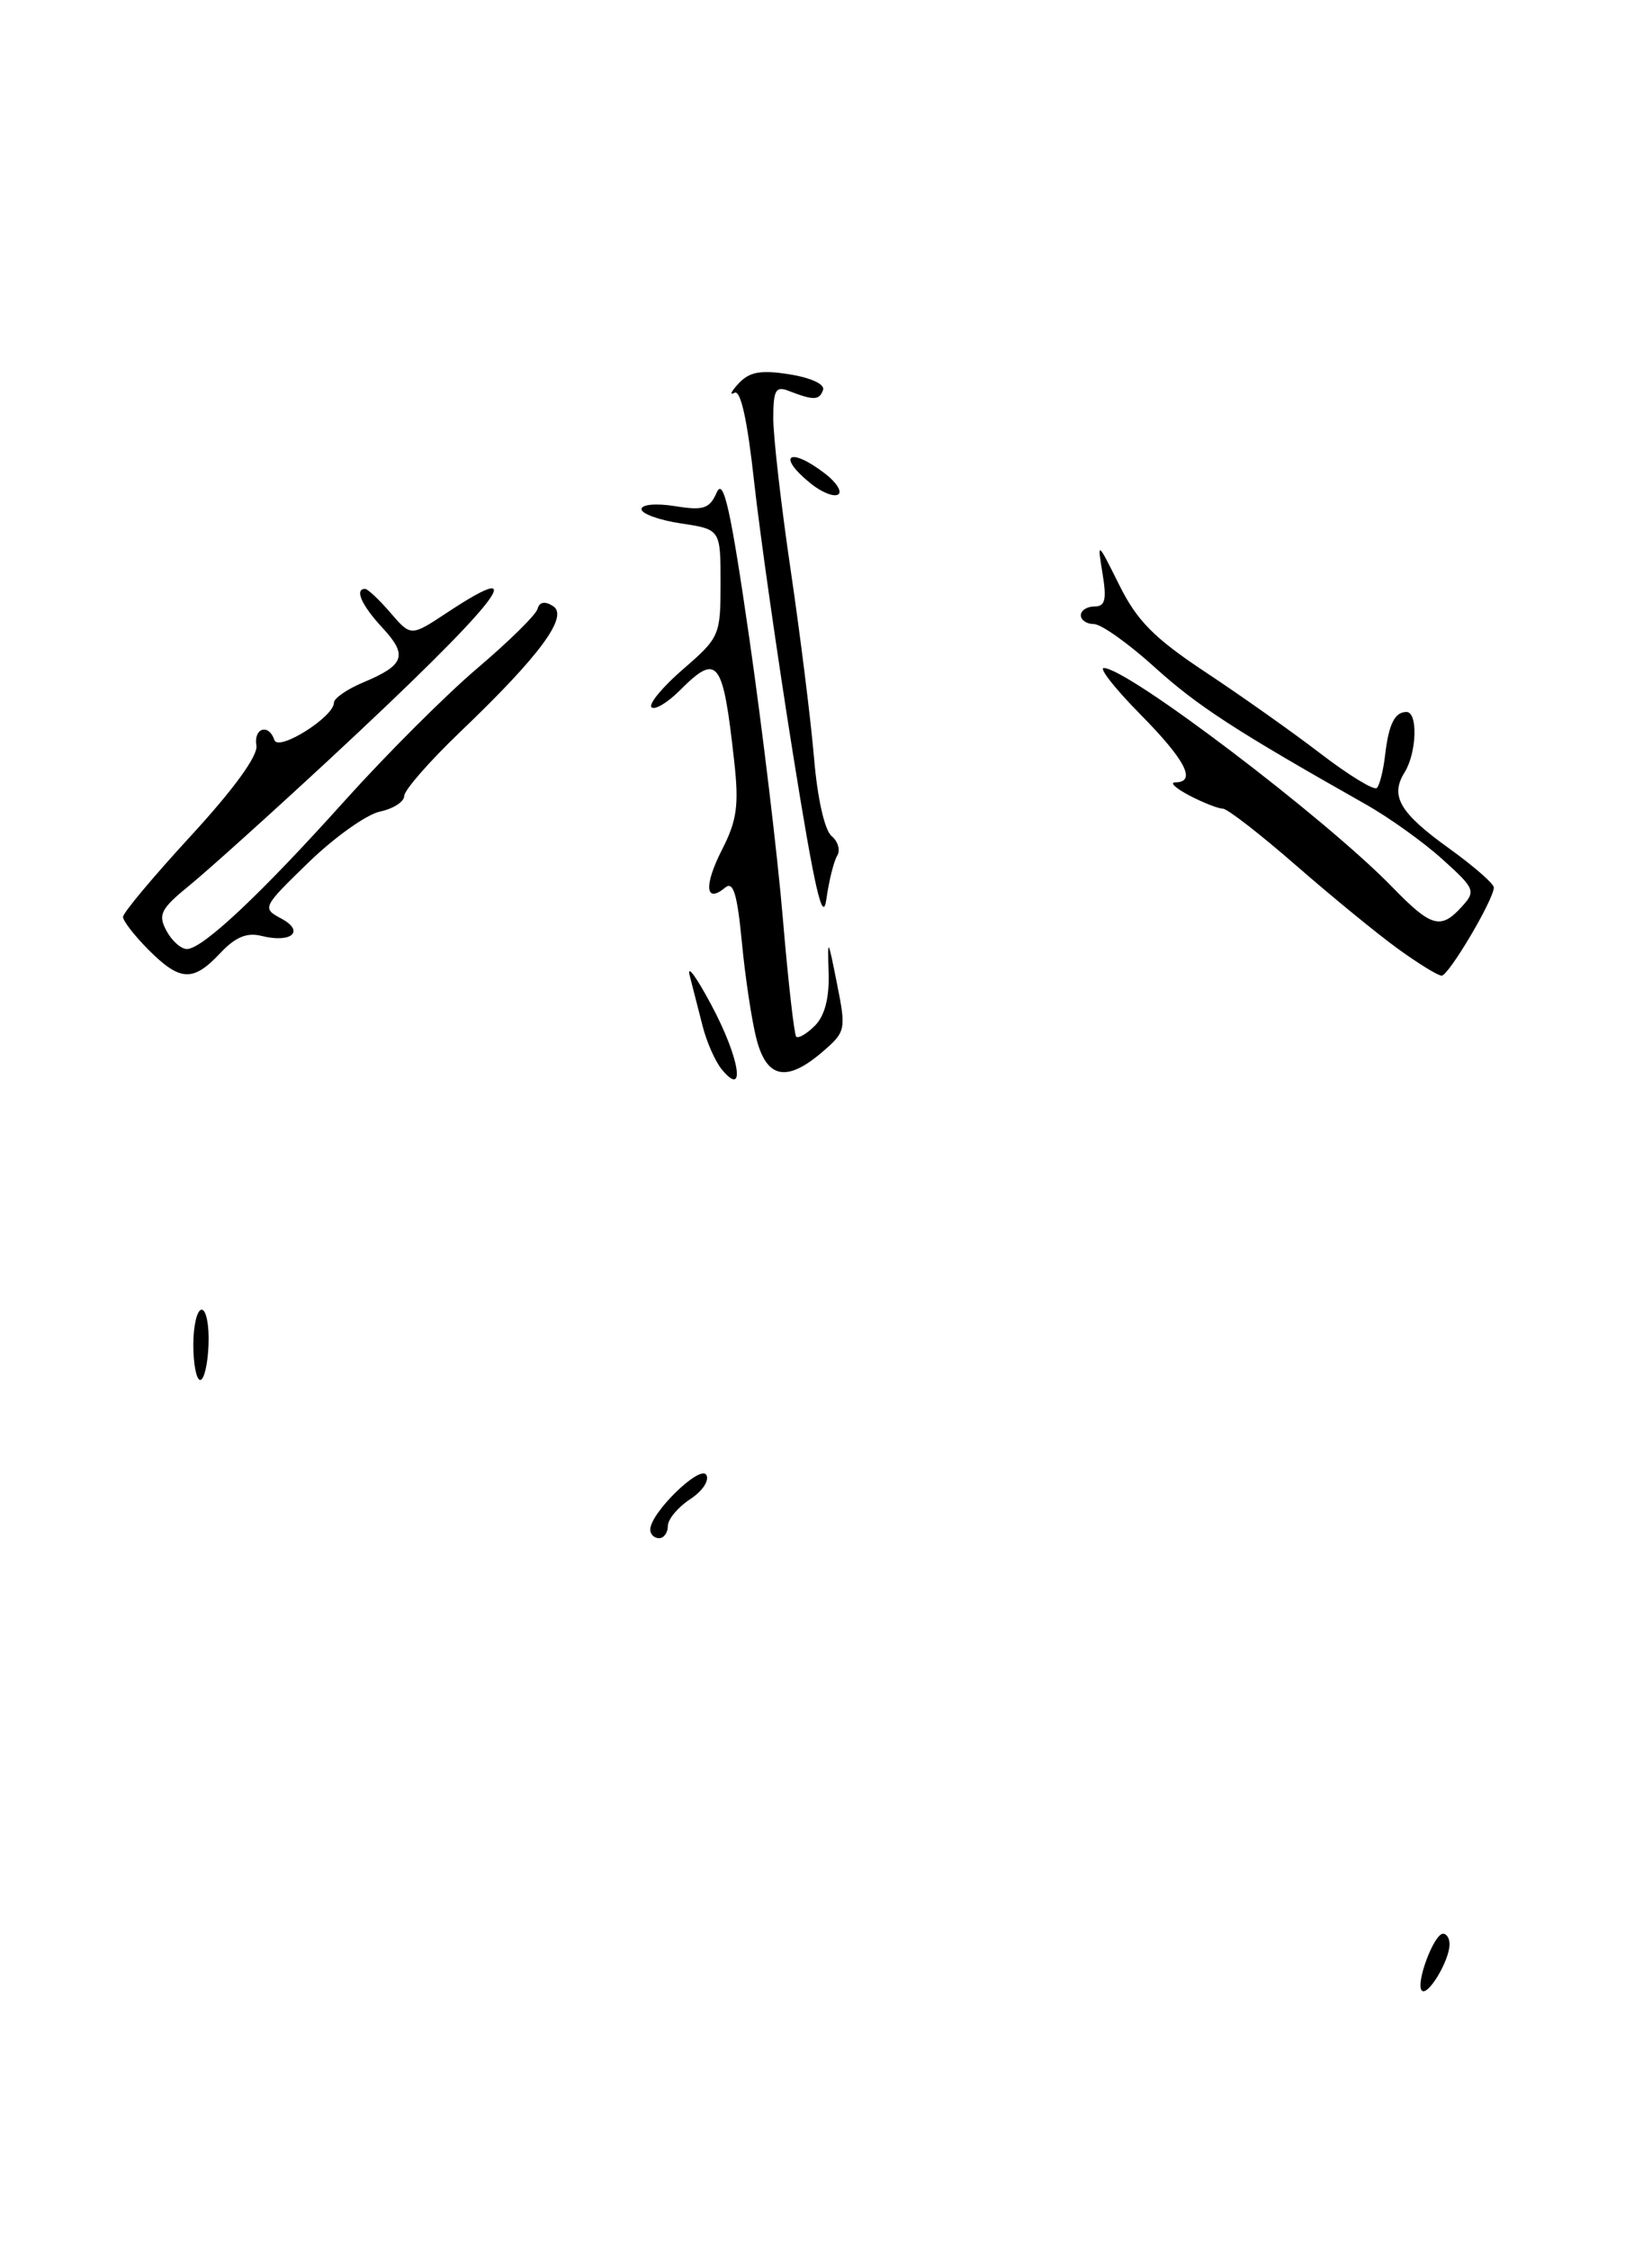 <?xml version="1.0" encoding="UTF-8" standalone="no"?>
<!DOCTYPE svg PUBLIC "-//W3C//DTD SVG 1.1//EN" "http://www.w3.org/Graphics/SVG/1.1/DTD/svg11.dtd" >
<svg xmlns="http://www.w3.org/2000/svg" xmlns:xlink="http://www.w3.org/1999/xlink" version="1.1" viewBox="0 0 188 256">
 <g >
 <path fill="currentColor"
d=" M 161.81 226.47 C 161.05 225.72 163.18 220.00 164.22 220.00 C 164.65 220.00 164.98 220.56 164.96 221.25 C 164.91 223.13 162.48 227.15 161.81 226.47 Z  M 74.00 174.02 C 74.00 172.14 79.65 166.63 80.37 167.79 C 80.76 168.42 79.95 169.64 78.53 170.57 C 77.14 171.48 76.00 172.85 76.00 173.62 C 76.00 174.38 75.55 175.00 75.00 175.00 C 74.45 175.00 74.00 174.56 74.00 174.02 Z  M 22.00 153.00 C 22.00 150.80 22.43 149.00 22.95 149.00 C 23.47 149.00 23.82 150.80 23.73 153.00 C 23.65 155.20 23.22 157.00 22.79 157.00 C 22.35 157.00 22.00 155.20 22.00 153.00 Z  M 82.15 121.68 C 81.41 120.79 80.43 118.58 79.97 116.78 C 79.51 114.98 78.85 112.38 78.49 111.00 C 78.14 109.62 79.25 111.14 80.97 114.37 C 84.17 120.36 84.92 125.03 82.15 121.68 Z  M 86.10 118.25 C 85.56 116.19 84.81 111.23 84.43 107.24 C 83.90 101.71 83.45 100.21 82.53 100.98 C 80.26 102.86 80.08 100.77 82.15 96.70 C 83.87 93.34 84.11 91.62 83.55 86.58 C 82.27 75.00 81.68 74.23 77.35 78.56 C 75.94 79.97 74.50 80.82 74.14 80.46 C 73.79 80.10 75.41 78.14 77.75 76.12 C 81.89 72.54 82.00 72.28 82.00 66.34 C 82.00 60.23 82.00 60.23 77.50 59.55 C 75.03 59.18 73.00 58.45 73.00 57.93 C 73.00 57.39 74.64 57.24 76.80 57.58 C 80.07 58.11 80.75 57.88 81.58 56.00 C 82.34 54.31 83.17 58.03 85.28 72.66 C 86.77 83.02 88.49 97.35 89.09 104.50 C 89.69 111.65 90.38 117.70 90.61 117.94 C 90.85 118.18 91.81 117.62 92.74 116.69 C 93.85 115.58 94.38 113.55 94.30 110.75 C 94.17 106.61 94.20 106.64 95.25 111.91 C 96.30 117.16 96.25 117.38 93.61 119.66 C 89.55 123.15 87.27 122.72 86.10 118.25 Z  M 16.92 108.08 C 15.32 106.47 14.00 104.78 14.00 104.32 C 14.00 103.85 17.49 99.69 21.75 95.06 C 26.61 89.78 29.38 85.96 29.18 84.82 C 28.84 82.81 30.59 82.28 31.23 84.20 C 31.68 85.53 38.00 81.56 38.00 79.95 C 38.00 79.44 39.52 78.39 41.38 77.62 C 46.05 75.66 46.43 74.56 43.52 71.42 C 41.15 68.87 40.32 67.00 41.55 67.00 C 41.85 67.00 43.15 68.22 44.43 69.71 C 46.76 72.42 46.76 72.42 50.86 69.71 C 61.20 62.87 56.45 68.79 37.50 86.38 C 30.90 92.50 23.77 98.92 21.66 100.65 C 18.28 103.40 17.95 104.04 18.94 105.89 C 19.56 107.05 20.62 107.99 21.29 107.97 C 23.09 107.93 29.72 101.69 39.32 91.00 C 44.02 85.78 50.78 79.03 54.35 76.00 C 57.92 72.97 60.99 69.95 61.17 69.28 C 61.38 68.48 62.00 68.36 62.93 68.95 C 64.76 70.09 61.46 74.58 52.40 83.24 C 48.88 86.61 46.00 89.90 46.00 90.56 C 46.00 91.21 44.76 92.01 43.25 92.33 C 41.74 92.64 38.08 95.24 35.13 98.10 C 29.85 103.22 29.80 103.32 32.02 104.51 C 34.73 105.96 33.17 107.33 29.77 106.48 C 28.09 106.06 26.79 106.60 25.05 108.45 C 21.97 111.73 20.51 111.66 16.92 108.08 Z  M 159.08 107.94 C 156.76 106.26 151.53 101.98 147.47 98.44 C 143.41 94.90 139.67 92.00 139.16 92.00 C 138.65 92.00 136.94 91.33 135.36 90.51 C 133.79 89.68 133.06 89.01 133.75 89.01 C 136.21 88.99 134.92 86.48 129.78 81.28 C 126.92 78.38 125.04 76.00 125.61 76.00 C 128.32 76.00 150.84 93.09 158.45 100.93 C 162.89 105.50 163.96 105.80 166.37 103.14 C 167.97 101.38 167.86 101.10 164.15 97.76 C 162.01 95.82 158.06 92.99 155.37 91.48 C 140.57 83.11 136.27 80.32 131.38 75.89 C 128.41 73.20 125.31 71.00 124.49 71.00 C 123.67 71.00 123.00 70.55 123.00 70.00 C 123.00 69.45 123.70 69.00 124.55 69.00 C 125.77 69.00 125.96 68.23 125.47 65.25 C 124.86 61.52 124.87 61.53 127.38 66.57 C 129.41 70.65 131.35 72.60 137.20 76.48 C 141.22 79.14 147.12 83.31 150.31 85.76 C 153.51 88.21 156.38 89.96 156.69 89.65 C 157.00 89.33 157.42 87.68 157.62 85.96 C 158.03 82.39 158.72 81.00 160.06 81.00 C 161.38 81.00 161.23 85.65 159.84 87.88 C 158.16 90.58 159.29 92.49 164.96 96.56 C 167.73 98.56 170.00 100.54 170.00 100.97 C 170.00 102.32 164.87 111.00 164.06 111.00 C 163.64 111.00 161.40 109.62 159.08 107.94 Z  M 90.25 85.82 C 88.46 74.64 86.47 60.68 85.82 54.80 C 85.05 47.75 84.28 44.30 83.58 44.69 C 82.98 45.02 83.21 44.53 84.08 43.60 C 85.30 42.30 86.59 42.07 89.86 42.59 C 92.33 42.99 93.91 43.73 93.66 44.38 C 93.23 45.56 92.59 45.57 89.75 44.47 C 88.27 43.89 88.00 44.38 88.00 47.64 C 88.01 49.76 88.90 57.58 90.00 65.00 C 91.09 72.42 92.28 81.99 92.64 86.25 C 93.02 90.79 93.84 94.45 94.63 95.11 C 95.37 95.72 95.66 96.74 95.27 97.36 C 94.89 97.99 94.33 100.22 94.04 102.32 C 93.63 105.19 92.70 101.11 90.25 85.82 Z  M 92.25 55.00 C 88.30 51.80 89.83 50.76 93.89 53.88 C 95.20 54.89 95.87 55.96 95.38 56.26 C 94.89 56.57 93.48 56.00 92.25 55.00 Z "/>
</g>
</svg>
